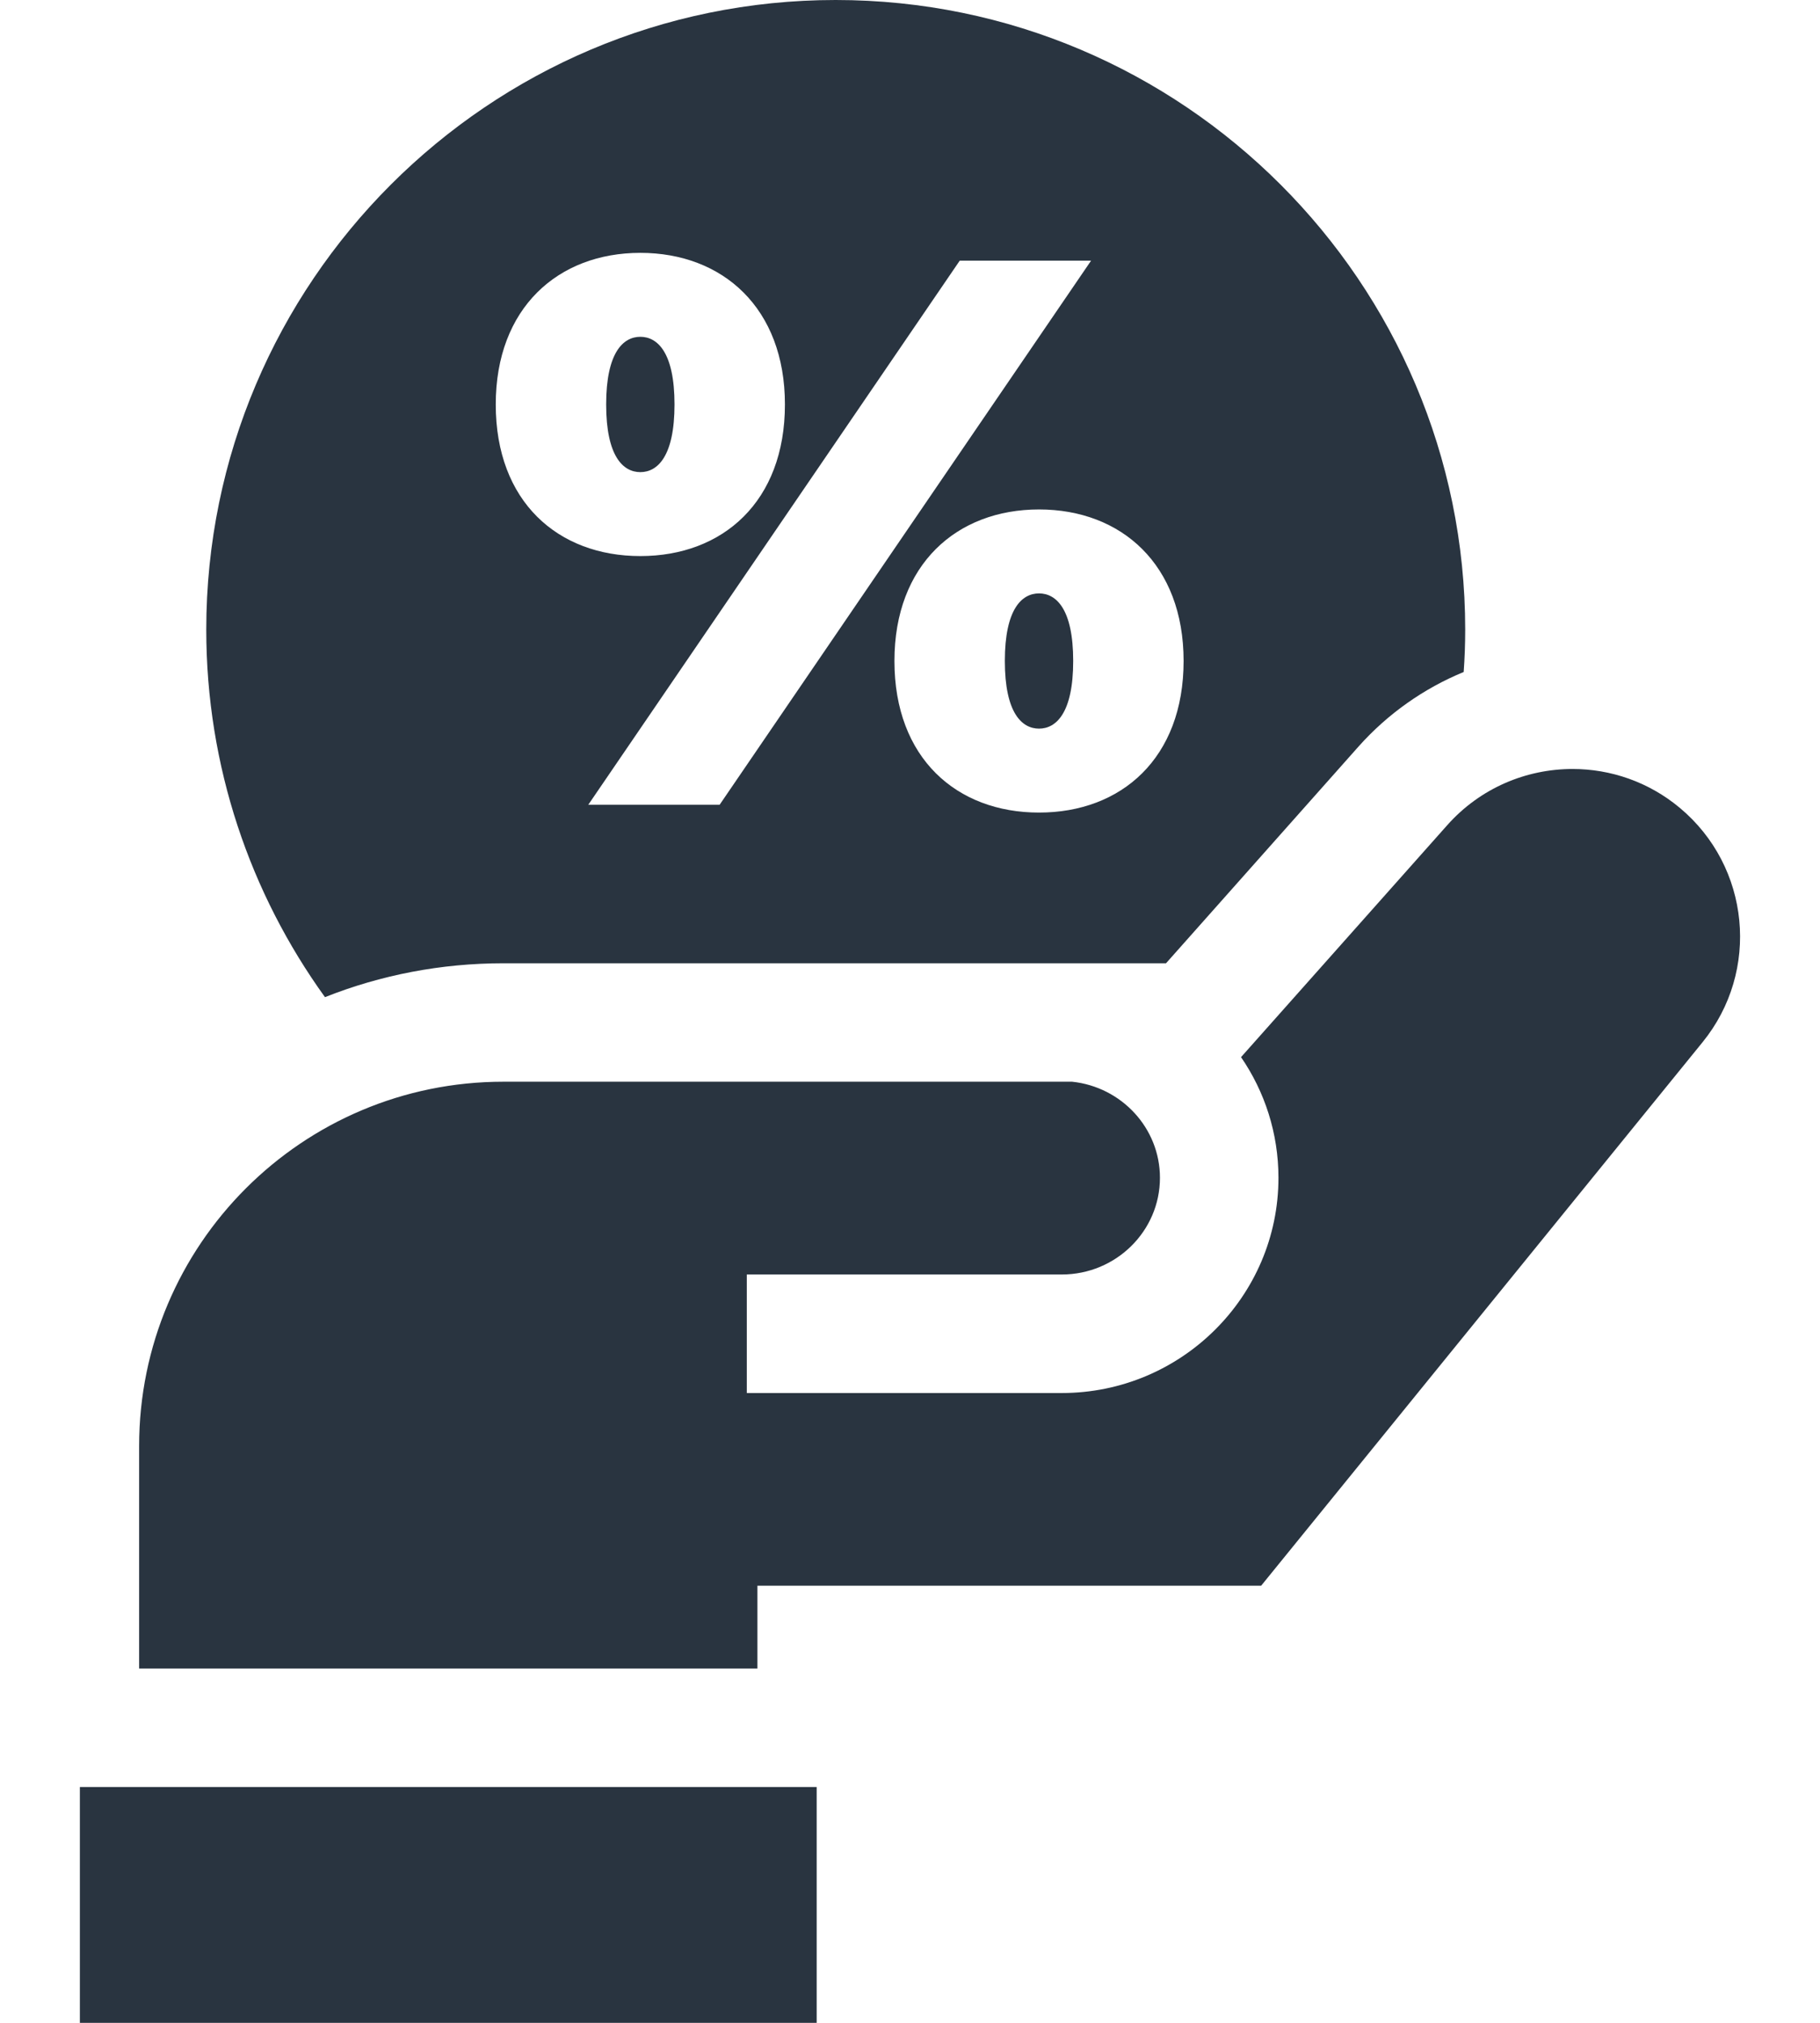 <svg width="18" height="20" viewBox="0 0 18 20" fill="none" xmlns="http://www.w3.org/2000/svg">
<path d="M10.276 5.867C10.107 5.867 9.938 6.02 9.938 6.535C9.938 7.05 10.107 7.204 10.276 7.204C10.445 7.204 10.614 7.05 10.614 6.535C10.614 6.02 10.445 5.867 10.276 5.867Z" fill="#293440"/>
<path d="M6.671 3.999C6.671 3.484 6.502 3.33 6.333 3.33C6.164 3.33 5.995 3.484 5.995 3.999C5.995 4.514 6.164 4.668 6.333 4.668C6.502 4.668 6.671 4.514 6.671 3.999Z" fill="#293440"/>
<path d="M4.978 9.524H11.532L13.437 7.38C13.726 7.056 14.083 6.806 14.476 6.644C14.486 6.506 14.491 6.366 14.491 6.225C14.491 2.793 11.698 0 8.265 0C4.833 0 2.04 2.793 2.04 6.225C2.04 7.58 2.476 8.836 3.214 9.859C3.768 9.639 4.364 9.524 4.978 9.524ZM4.903 3.999C4.903 3.046 5.518 2.5 6.333 2.5C7.148 2.5 7.763 3.046 7.763 3.999C7.763 4.96 7.148 5.498 6.333 5.498C5.518 5.498 4.903 4.96 4.903 3.999ZM5.818 7.957L9.492 2.577H10.791L7.117 7.957H5.818ZM10.276 8.034C9.461 8.034 8.846 7.496 8.846 6.535C8.846 5.582 9.461 5.037 10.276 5.037C11.091 5.037 11.706 5.582 11.706 6.535C11.706 7.496 11.091 8.034 10.276 8.034Z" fill="#293440"/>
<path d="M16.613 7.987C16.304 7.729 15.927 7.603 15.553 7.603C15.095 7.603 14.64 7.791 14.313 8.159L12.274 10.452C12.508 10.793 12.644 11.204 12.644 11.645C12.644 12.818 11.683 13.773 10.501 13.773H7.386V12.601H10.501C11.037 12.601 11.472 12.172 11.472 11.645C11.472 11.153 11.091 10.746 10.603 10.695H4.978C2.989 10.695 1.376 12.308 1.376 14.297V16.497H7.491V15.678H12.473L16.838 10.305C17.411 9.601 17.31 8.568 16.613 7.987Z" fill="#293440"/>
<path d="M8.077 17.669H0.79V20H8.077V17.669Z" fill="#293440"/>
</svg>
